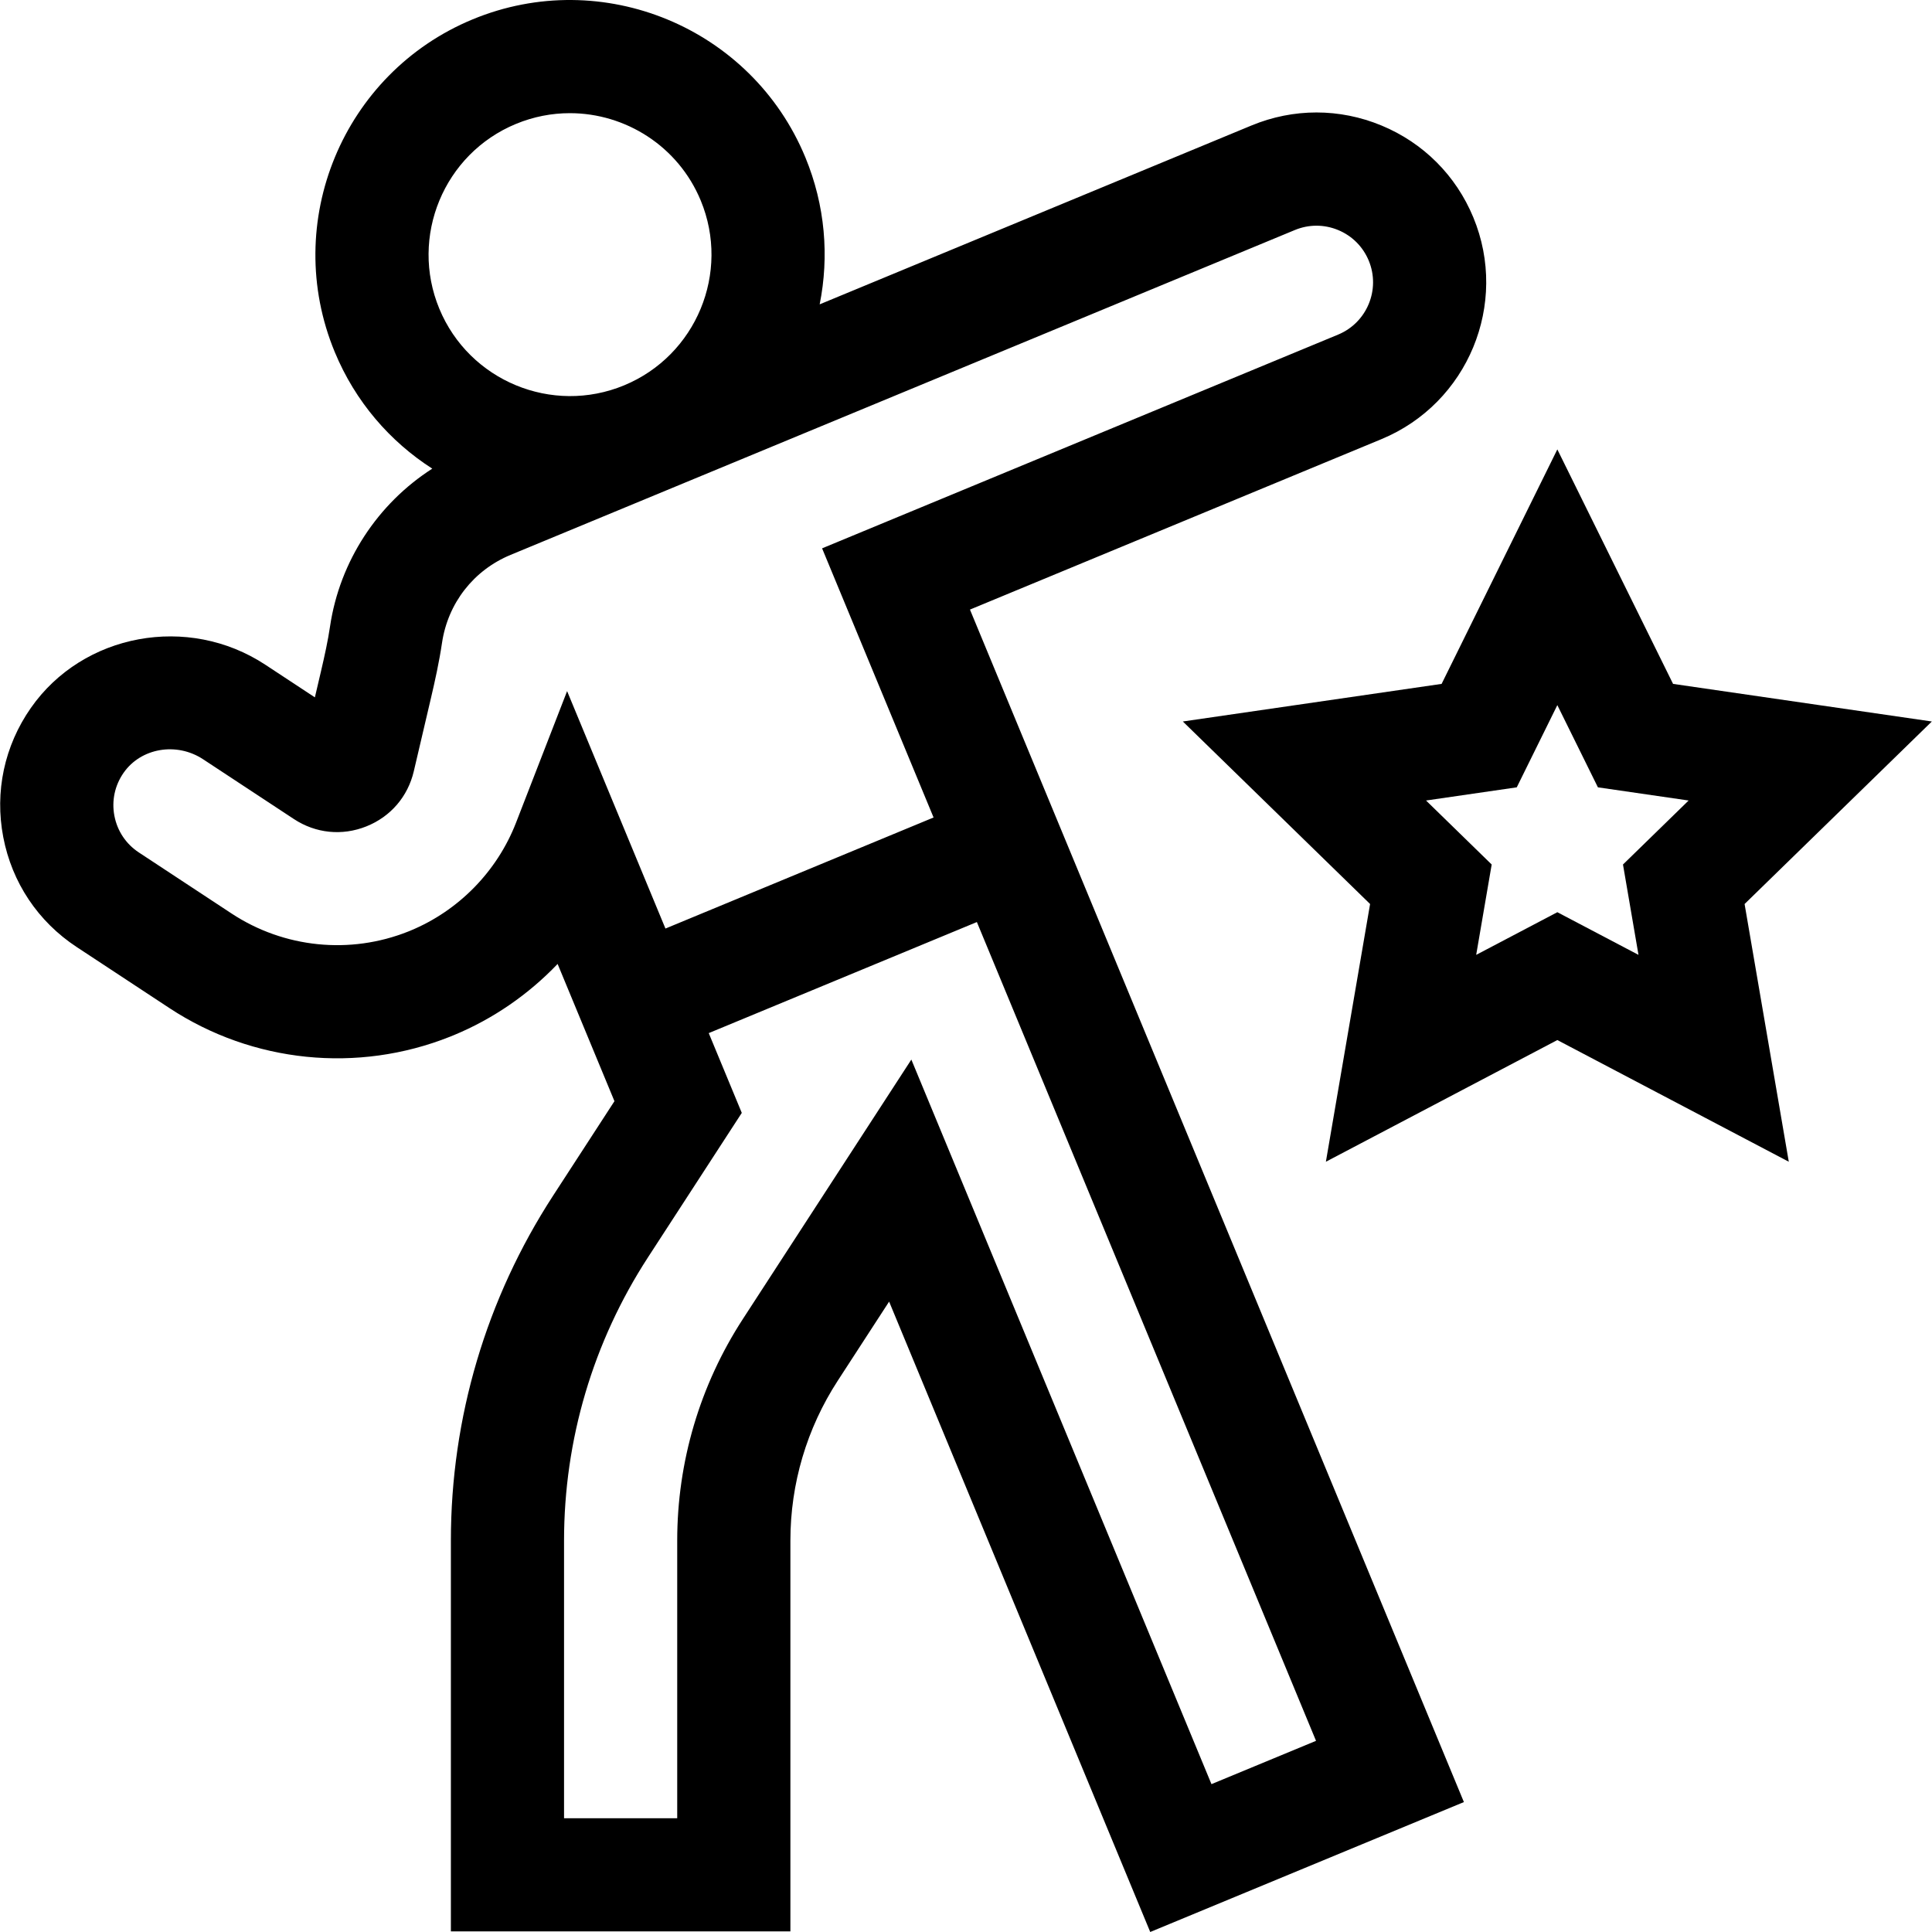 <svg id="Capa_1" enable-background="new 0 0 512.145 512.145" height="512" viewBox="0 0 512.145 512.145" width="512" xmlns="http://www.w3.org/2000/svg"><g><path d="m366.198 116.412c22.923-9.496 33.848-35.872 24.354-58.796-4.6-11.105-13.25-19.754-24.354-24.354s-23.336-4.6-34.441 0l-114.476 47.417c2.544-12.671 1.494-26.2-3.812-39.011-14.244-34.385-53.807-50.771-88.194-36.531-34.386 14.243-50.773 53.807-36.53 88.194 5.463 13.188 14.653 23.721 25.843 30.901-14.459 9.269-24.537 24.539-27.097 41.808-.557 3.758-1.382 7.561-2.449 12.113l-1.572 6.708-13.143-8.653c-20.451-13.463-48.33-8.325-62.148 11.458-7.024 10.057-9.622 22.222-7.314 34.255 2.308 12.036 9.215 22.376 19.449 29.113l24.596 16.195c22.057 14.519 49.87 17.352 74.412 7.574.341-.137.679-.273 1.002-.407 10.434-4.322 19.784-10.803 27.489-18.866l15.068 36.378-16.289 25.082c-17.711 27.272-27.072 58.877-27.072 91.396v103.601h90v-103.602c0-15.078 4.341-29.732 12.553-42.378l13.617-20.969 69.218 167.106 83.149-34.441-130.937-316.11zm-229.442-83.558c4.678-1.937 9.528-2.855 14.302-2.855 14.722 0 28.719 8.725 34.694 23.15 7.913 19.104-1.191 41.083-20.294 48.996-19.103 7.914-41.083-1.19-48.996-20.295-7.914-19.103 1.19-41.083 20.294-48.996zm.04 185.218c-5.004 12.896-15.193 23.322-27.97 28.614l-.621.252c-15.431 6.15-32.927 4.366-46.8-4.767l-24.596-16.194c-3.411-2.246-5.714-5.693-6.483-9.706-.769-4.01.1-8.068 2.446-11.428 4.601-6.588 14.046-8.193 21.056-3.579l24.072 15.849c5.78 3.806 12.781 4.518 19.204 1.954 6.425-2.562 11.013-7.893 12.588-14.62l4.558-19.449c1.071-4.57 2.165-9.497 2.916-14.56 1.564-10.553 8.367-19.284 18.198-23.355l207.874-86.104c3.702-1.535 7.778-1.532 11.48-.001 3.702 1.533 6.584 4.417 8.118 8.118 3.165 7.642-.477 16.434-8.118 19.599l-136.795 56.662 29.552 71.346-71.078 29.441-26.07-62.938zm184.346 254.876-79.558-192.069-44.673 68.79c-11.378 17.521-17.392 37.826-17.392 58.717v73.601h-30v-73.601c0-26.705 7.688-52.659 22.232-75.056l24.885-38.32-8.76-21.148 71.078-29.441 89.904 217.048z"/><path d="m512.102 191.256-68.597-9.967-30.678-62.16-30.677 62.16-68.597 9.967 49.637 48.385-11.718 68.319 61.355-32.256 61.355 32.256-11.718-68.319zm-77.763 61.865-21.512-11.309-21.511 11.309 4.108-23.952-17.403-16.965 24.05-3.494 10.755-21.793 10.756 21.793 24.05 3.494-17.403 16.965z"/></g></svg>